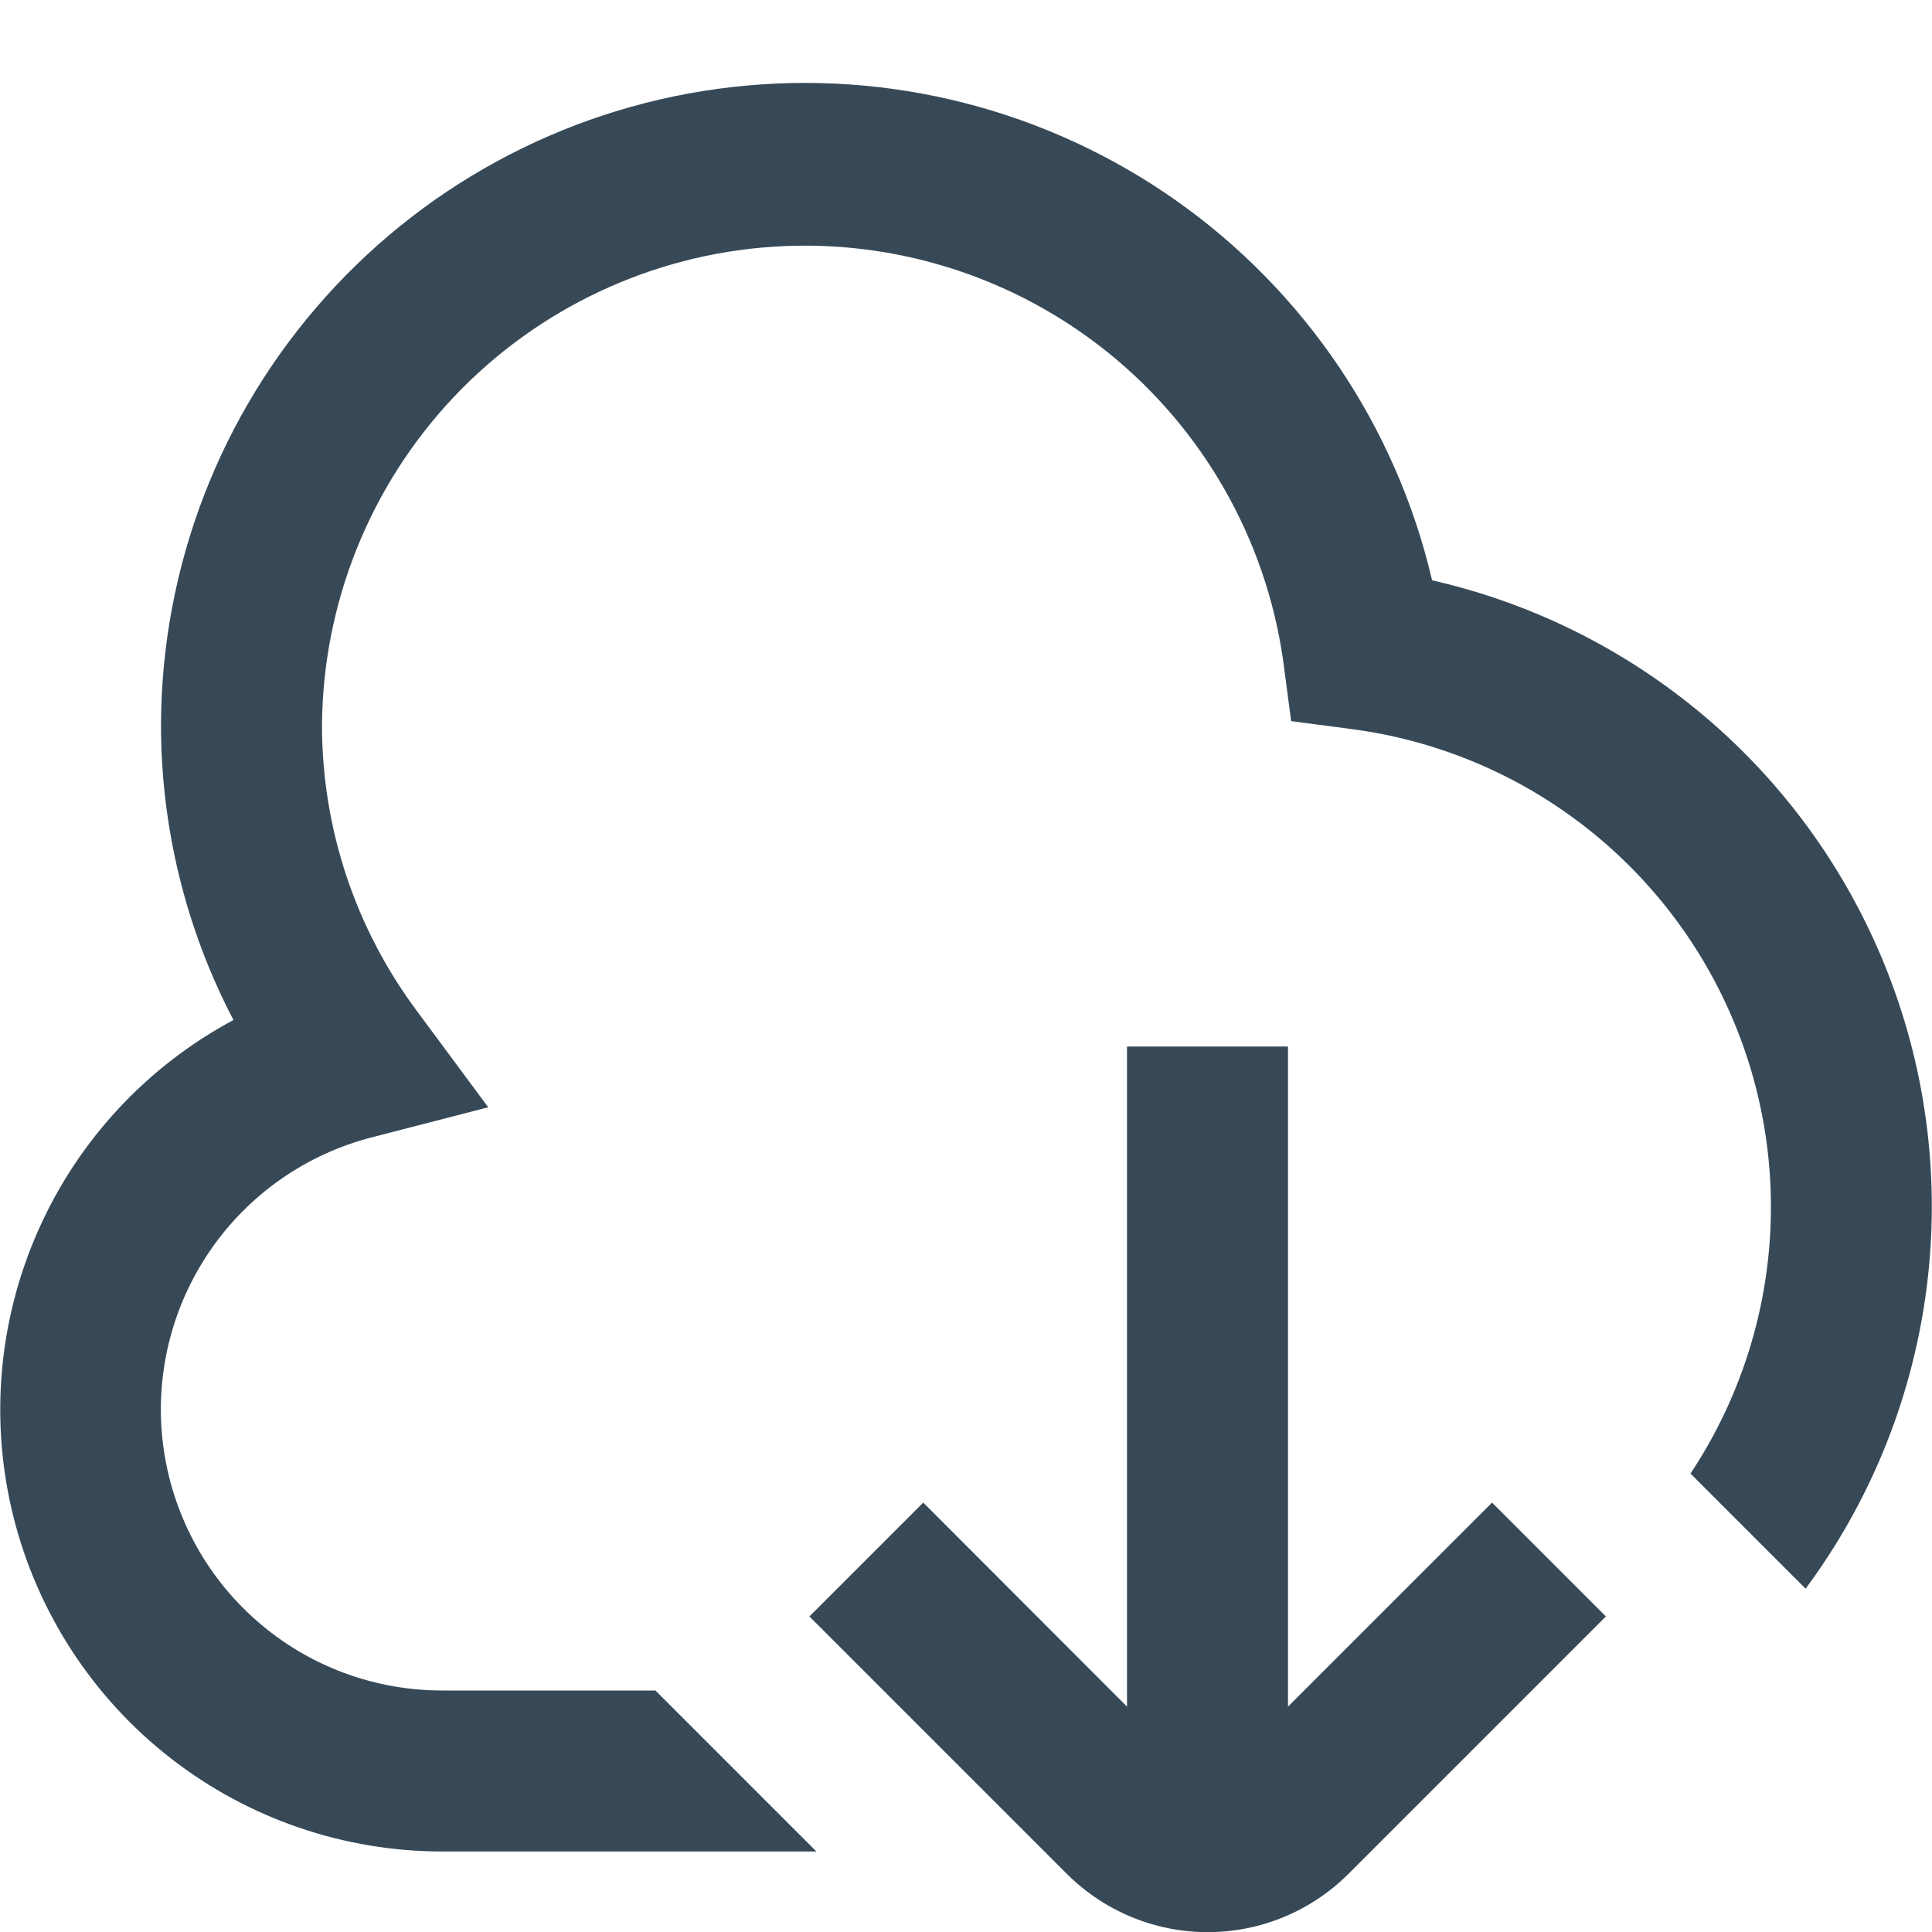 <svg width="24" height="24" viewBox="0 0 24 24" fill="none" xmlns="http://www.w3.org/2000/svg">
<g clip-path="url(#clip0_403_3617)">
<path d="M18.535 18.666L19.949 20.08L16.749 23.28C16.285 23.742 15.657 24.002 15.002 24.002C14.347 24.002 13.719 23.742 13.255 23.28L10.055 20.08L11.469 18.666L14 21.2V13H16V21.2L18.535 18.666ZM17.79 7.209C17.344 5.3 16.212 3.621 14.61 2.491C13.008 1.362 11.046 0.86 9.098 1.081C7.15 1.301 5.351 2.23 4.043 3.69C2.734 5.15 2.007 7.039 2 9C1.999 10.278 2.308 11.538 2.9 12.671C1.821 13.249 0.966 14.171 0.472 15.291C-0.023 16.41 -0.13 17.663 0.169 18.85C0.468 20.037 1.155 21.09 2.121 21.842C3.087 22.594 4.276 23.001 5.5 23H10.142L8.142 21H5.5C4.648 21.002 3.825 20.694 3.186 20.131C2.546 19.57 2.134 18.793 2.026 17.948C1.919 17.103 2.124 16.248 2.604 15.544C3.083 14.841 3.803 14.336 4.628 14.126L6.065 13.755L5.182 12.563C4.413 11.534 3.998 10.284 4 9C4.013 7.487 4.597 6.035 5.635 4.934C6.674 3.834 8.089 3.166 9.599 3.065C11.108 2.964 12.6 3.437 13.776 4.389C14.952 5.341 15.724 6.702 15.939 8.2L16.039 8.958L16.798 9.058C17.805 9.191 18.762 9.579 19.577 10.184C20.393 10.789 21.042 11.592 21.462 12.517C21.883 13.441 22.061 14.458 21.98 15.47C21.899 16.483 21.562 17.458 21 18.305L22.43 19.735C23.22 18.669 23.731 17.424 23.918 16.111C24.105 14.798 23.962 13.459 23.501 12.216C23.04 10.972 22.277 9.863 21.28 8.989C20.282 8.115 19.083 7.503 17.79 7.209Z" fill="#374957"/>
</g>
<defs>
<clipPath id="clip0_403_3617">
<rect width="24" height="24" fill="white"/>
</clipPath>
</defs>
</svg>
